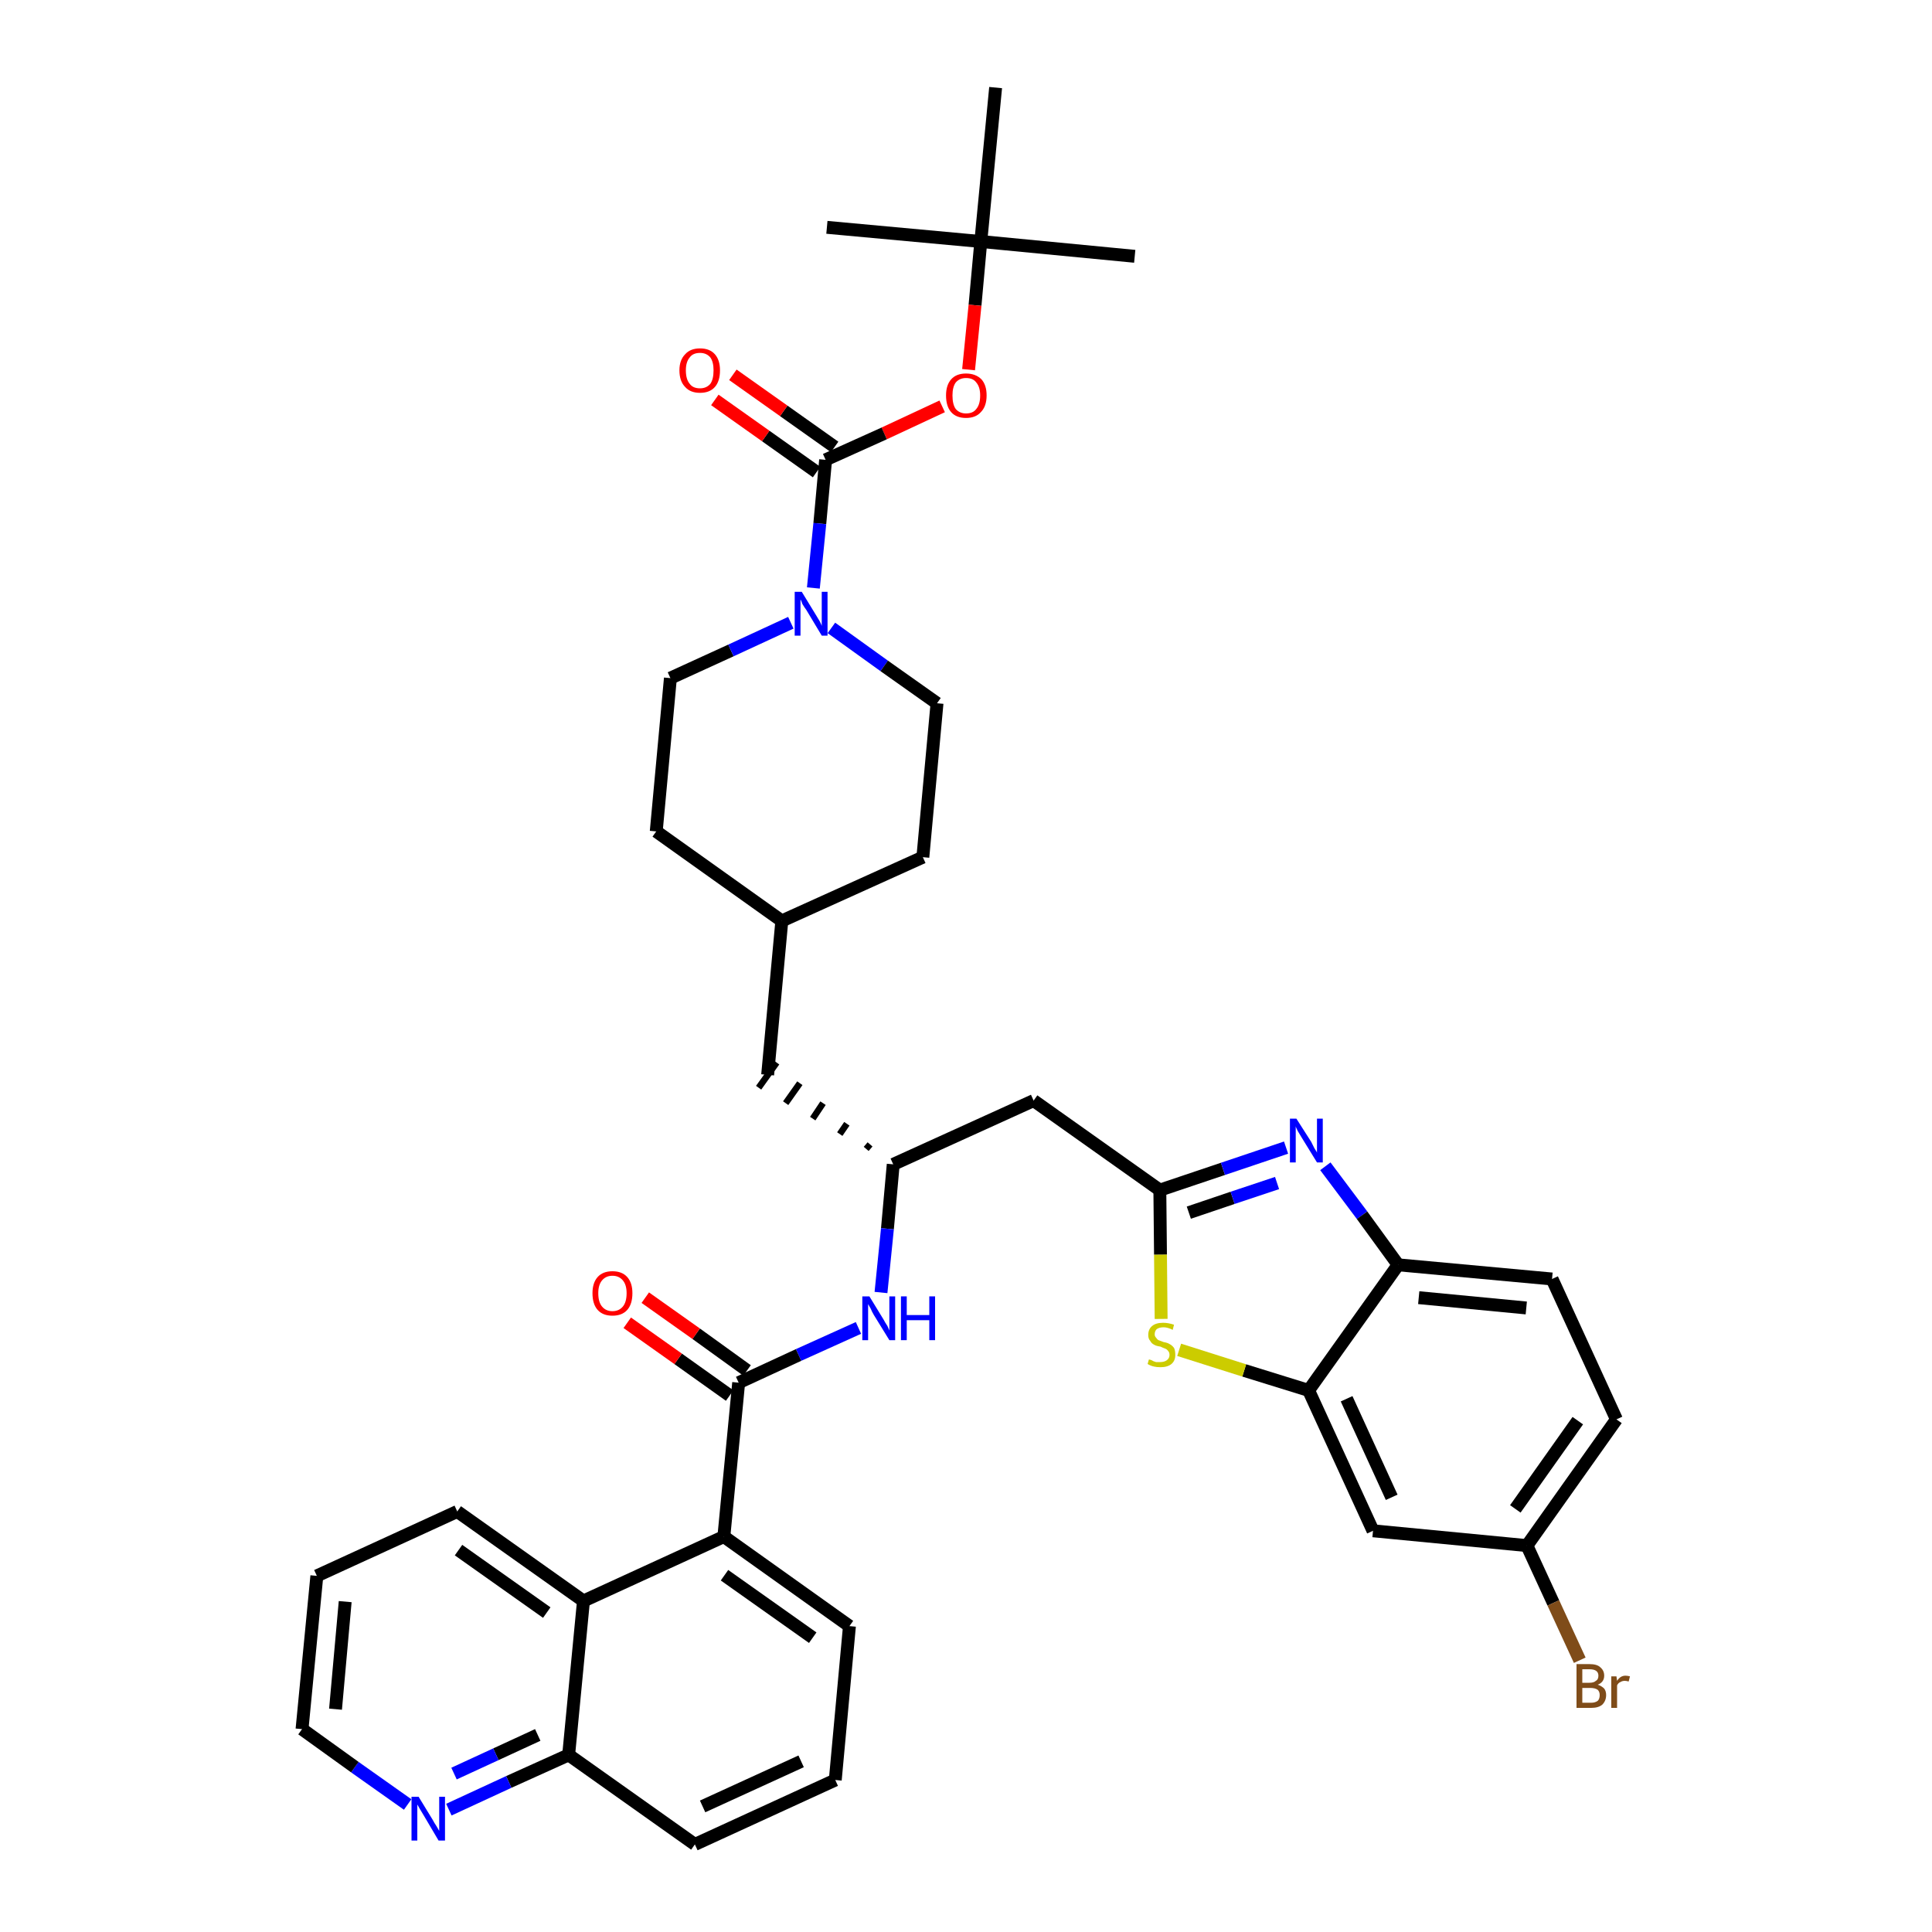<?xml version='1.0' encoding='iso-8859-1'?>
<svg version='1.1' baseProfile='full'
              xmlns='http://www.w3.org/2000/svg'
                      xmlns:rdkit='http://www.rdkit.org/xml'
                      xmlns:xlink='http://www.w3.org/1999/xlink'
                  xml:space='preserve'
width='300px' height='300px' viewBox='0 0 300 300'>
<!-- END OF HEADER -->
<path class='bond-0 atom-0 atom-1' d='M 176.2,39.8 L 152.3,37.5' style='fill:none;fill-rule:evenodd;stroke:#000000;stroke-width:2.0px;stroke-linecap:butt;stroke-linejoin:miter;stroke-opacity:1' />
<path class='bond-1 atom-1 atom-2' d='M 152.3,37.5 L 128.4,35.3' style='fill:none;fill-rule:evenodd;stroke:#000000;stroke-width:2.0px;stroke-linecap:butt;stroke-linejoin:miter;stroke-opacity:1' />
<path class='bond-2 atom-1 atom-3' d='M 152.3,37.5 L 154.6,13.6' style='fill:none;fill-rule:evenodd;stroke:#000000;stroke-width:2.0px;stroke-linecap:butt;stroke-linejoin:miter;stroke-opacity:1' />
<path class='bond-3 atom-1 atom-4' d='M 152.3,37.5 L 151.4,47.4' style='fill:none;fill-rule:evenodd;stroke:#000000;stroke-width:2.0px;stroke-linecap:butt;stroke-linejoin:miter;stroke-opacity:1' />
<path class='bond-3 atom-1 atom-4' d='M 151.4,47.4 L 150.4,57.4' style='fill:none;fill-rule:evenodd;stroke:#FF0000;stroke-width:2.0px;stroke-linecap:butt;stroke-linejoin:miter;stroke-opacity:1' />
<path class='bond-4 atom-4 atom-5' d='M 146.3,63.1 L 137.3,67.3' style='fill:none;fill-rule:evenodd;stroke:#FF0000;stroke-width:2.0px;stroke-linecap:butt;stroke-linejoin:miter;stroke-opacity:1' />
<path class='bond-4 atom-4 atom-5' d='M 137.3,67.3 L 128.2,71.4' style='fill:none;fill-rule:evenodd;stroke:#000000;stroke-width:2.0px;stroke-linecap:butt;stroke-linejoin:miter;stroke-opacity:1' />
<path class='bond-5 atom-5 atom-6' d='M 129.6,69.4 L 121.7,63.8' style='fill:none;fill-rule:evenodd;stroke:#000000;stroke-width:2.0px;stroke-linecap:butt;stroke-linejoin:miter;stroke-opacity:1' />
<path class='bond-5 atom-5 atom-6' d='M 121.7,63.8 L 113.8,58.2' style='fill:none;fill-rule:evenodd;stroke:#FF0000;stroke-width:2.0px;stroke-linecap:butt;stroke-linejoin:miter;stroke-opacity:1' />
<path class='bond-5 atom-5 atom-6' d='M 126.8,73.3 L 118.9,67.7' style='fill:none;fill-rule:evenodd;stroke:#000000;stroke-width:2.0px;stroke-linecap:butt;stroke-linejoin:miter;stroke-opacity:1' />
<path class='bond-5 atom-5 atom-6' d='M 118.9,67.7 L 111.0,62.1' style='fill:none;fill-rule:evenodd;stroke:#FF0000;stroke-width:2.0px;stroke-linecap:butt;stroke-linejoin:miter;stroke-opacity:1' />
<path class='bond-6 atom-5 atom-7' d='M 128.2,71.4 L 127.3,81.3' style='fill:none;fill-rule:evenodd;stroke:#000000;stroke-width:2.0px;stroke-linecap:butt;stroke-linejoin:miter;stroke-opacity:1' />
<path class='bond-6 atom-5 atom-7' d='M 127.3,81.3 L 126.3,91.3' style='fill:none;fill-rule:evenodd;stroke:#0000FF;stroke-width:2.0px;stroke-linecap:butt;stroke-linejoin:miter;stroke-opacity:1' />
<path class='bond-7 atom-7 atom-8' d='M 129.1,97.5 L 137.3,103.4' style='fill:none;fill-rule:evenodd;stroke:#0000FF;stroke-width:2.0px;stroke-linecap:butt;stroke-linejoin:miter;stroke-opacity:1' />
<path class='bond-7 atom-7 atom-8' d='M 137.3,103.4 L 145.5,109.2' style='fill:none;fill-rule:evenodd;stroke:#000000;stroke-width:2.0px;stroke-linecap:butt;stroke-linejoin:miter;stroke-opacity:1' />
<path class='bond-38 atom-38 atom-7' d='M 104.1,105.3 L 113.5,101.0' style='fill:none;fill-rule:evenodd;stroke:#000000;stroke-width:2.0px;stroke-linecap:butt;stroke-linejoin:miter;stroke-opacity:1' />
<path class='bond-38 atom-38 atom-7' d='M 113.5,101.0 L 122.8,96.7' style='fill:none;fill-rule:evenodd;stroke:#0000FF;stroke-width:2.0px;stroke-linecap:butt;stroke-linejoin:miter;stroke-opacity:1' />
<path class='bond-8 atom-8 atom-9' d='M 145.5,109.2 L 143.3,133.1' style='fill:none;fill-rule:evenodd;stroke:#000000;stroke-width:2.0px;stroke-linecap:butt;stroke-linejoin:miter;stroke-opacity:1' />
<path class='bond-9 atom-9 atom-10' d='M 143.3,133.1 L 121.4,143.0' style='fill:none;fill-rule:evenodd;stroke:#000000;stroke-width:2.0px;stroke-linecap:butt;stroke-linejoin:miter;stroke-opacity:1' />
<path class='bond-10 atom-10 atom-11' d='M 121.4,143.0 L 119.2,166.9' style='fill:none;fill-rule:evenodd;stroke:#000000;stroke-width:2.0px;stroke-linecap:butt;stroke-linejoin:miter;stroke-opacity:1' />
<path class='bond-36 atom-10 atom-37' d='M 121.4,143.0 L 101.9,129.1' style='fill:none;fill-rule:evenodd;stroke:#000000;stroke-width:2.0px;stroke-linecap:butt;stroke-linejoin:miter;stroke-opacity:1' />
<path class='bond-11 atom-12 atom-11' d='M 135.1,177.7 L 134.5,178.4' style='fill:none;fill-rule:evenodd;stroke:#000000;stroke-width:1.0px;stroke-linecap:butt;stroke-linejoin:miter;stroke-opacity:1' />
<path class='bond-11 atom-12 atom-11' d='M 131.5,174.5 L 130.4,176.1' style='fill:none;fill-rule:evenodd;stroke:#000000;stroke-width:1.0px;stroke-linecap:butt;stroke-linejoin:miter;stroke-opacity:1' />
<path class='bond-11 atom-12 atom-11' d='M 127.8,171.3 L 126.2,173.7' style='fill:none;fill-rule:evenodd;stroke:#000000;stroke-width:1.0px;stroke-linecap:butt;stroke-linejoin:miter;stroke-opacity:1' />
<path class='bond-11 atom-12 atom-11' d='M 124.2,168.2 L 122.0,171.3' style='fill:none;fill-rule:evenodd;stroke:#000000;stroke-width:1.0px;stroke-linecap:butt;stroke-linejoin:miter;stroke-opacity:1' />
<path class='bond-11 atom-12 atom-11' d='M 120.6,165.0 L 117.8,168.9' style='fill:none;fill-rule:evenodd;stroke:#000000;stroke-width:1.0px;stroke-linecap:butt;stroke-linejoin:miter;stroke-opacity:1' />
<path class='bond-12 atom-12 atom-13' d='M 138.7,180.8 L 160.5,170.9' style='fill:none;fill-rule:evenodd;stroke:#000000;stroke-width:2.0px;stroke-linecap:butt;stroke-linejoin:miter;stroke-opacity:1' />
<path class='bond-23 atom-12 atom-24' d='M 138.7,180.8 L 137.8,190.8' style='fill:none;fill-rule:evenodd;stroke:#000000;stroke-width:2.0px;stroke-linecap:butt;stroke-linejoin:miter;stroke-opacity:1' />
<path class='bond-23 atom-12 atom-24' d='M 137.8,190.8 L 136.8,200.7' style='fill:none;fill-rule:evenodd;stroke:#0000FF;stroke-width:2.0px;stroke-linecap:butt;stroke-linejoin:miter;stroke-opacity:1' />
<path class='bond-13 atom-13 atom-14' d='M 160.5,170.9 L 180.1,184.8' style='fill:none;fill-rule:evenodd;stroke:#000000;stroke-width:2.0px;stroke-linecap:butt;stroke-linejoin:miter;stroke-opacity:1' />
<path class='bond-14 atom-14 atom-15' d='M 180.1,184.8 L 189.9,181.5' style='fill:none;fill-rule:evenodd;stroke:#000000;stroke-width:2.0px;stroke-linecap:butt;stroke-linejoin:miter;stroke-opacity:1' />
<path class='bond-14 atom-14 atom-15' d='M 189.9,181.5 L 199.7,178.2' style='fill:none;fill-rule:evenodd;stroke:#0000FF;stroke-width:2.0px;stroke-linecap:butt;stroke-linejoin:miter;stroke-opacity:1' />
<path class='bond-14 atom-14 atom-15' d='M 184.6,188.3 L 191.4,186.0' style='fill:none;fill-rule:evenodd;stroke:#000000;stroke-width:2.0px;stroke-linecap:butt;stroke-linejoin:miter;stroke-opacity:1' />
<path class='bond-14 atom-14 atom-15' d='M 191.4,186.0 L 198.3,183.7' style='fill:none;fill-rule:evenodd;stroke:#0000FF;stroke-width:2.0px;stroke-linecap:butt;stroke-linejoin:miter;stroke-opacity:1' />
<path class='bond-39 atom-23 atom-14' d='M 180.3,204.8 L 180.2,194.8' style='fill:none;fill-rule:evenodd;stroke:#CCCC00;stroke-width:2.0px;stroke-linecap:butt;stroke-linejoin:miter;stroke-opacity:1' />
<path class='bond-39 atom-23 atom-14' d='M 180.2,194.8 L 180.1,184.8' style='fill:none;fill-rule:evenodd;stroke:#000000;stroke-width:2.0px;stroke-linecap:butt;stroke-linejoin:miter;stroke-opacity:1' />
<path class='bond-15 atom-15 atom-16' d='M 205.8,181.1 L 211.5,188.7' style='fill:none;fill-rule:evenodd;stroke:#0000FF;stroke-width:2.0px;stroke-linecap:butt;stroke-linejoin:miter;stroke-opacity:1' />
<path class='bond-15 atom-15 atom-16' d='M 211.5,188.7 L 217.1,196.4' style='fill:none;fill-rule:evenodd;stroke:#000000;stroke-width:2.0px;stroke-linecap:butt;stroke-linejoin:miter;stroke-opacity:1' />
<path class='bond-16 atom-16 atom-17' d='M 217.1,196.4 L 241.0,198.6' style='fill:none;fill-rule:evenodd;stroke:#000000;stroke-width:2.0px;stroke-linecap:butt;stroke-linejoin:miter;stroke-opacity:1' />
<path class='bond-16 atom-16 atom-17' d='M 220.3,201.5 L 237.0,203.1' style='fill:none;fill-rule:evenodd;stroke:#000000;stroke-width:2.0px;stroke-linecap:butt;stroke-linejoin:miter;stroke-opacity:1' />
<path class='bond-41 atom-22 atom-16' d='M 203.2,215.9 L 217.1,196.4' style='fill:none;fill-rule:evenodd;stroke:#000000;stroke-width:2.0px;stroke-linecap:butt;stroke-linejoin:miter;stroke-opacity:1' />
<path class='bond-17 atom-17 atom-18' d='M 241.0,198.6 L 251.0,220.4' style='fill:none;fill-rule:evenodd;stroke:#000000;stroke-width:2.0px;stroke-linecap:butt;stroke-linejoin:miter;stroke-opacity:1' />
<path class='bond-18 atom-18 atom-19' d='M 251.0,220.4 L 237.1,240.0' style='fill:none;fill-rule:evenodd;stroke:#000000;stroke-width:2.0px;stroke-linecap:butt;stroke-linejoin:miter;stroke-opacity:1' />
<path class='bond-18 atom-18 atom-19' d='M 245.0,220.6 L 235.3,234.3' style='fill:none;fill-rule:evenodd;stroke:#000000;stroke-width:2.0px;stroke-linecap:butt;stroke-linejoin:miter;stroke-opacity:1' />
<path class='bond-19 atom-19 atom-20' d='M 237.1,240.0 L 241.2,248.9' style='fill:none;fill-rule:evenodd;stroke:#000000;stroke-width:2.0px;stroke-linecap:butt;stroke-linejoin:miter;stroke-opacity:1' />
<path class='bond-19 atom-19 atom-20' d='M 241.2,248.9 L 245.3,257.8' style='fill:none;fill-rule:evenodd;stroke:#7F4C19;stroke-width:2.0px;stroke-linecap:butt;stroke-linejoin:miter;stroke-opacity:1' />
<path class='bond-20 atom-19 atom-21' d='M 237.1,240.0 L 213.2,237.7' style='fill:none;fill-rule:evenodd;stroke:#000000;stroke-width:2.0px;stroke-linecap:butt;stroke-linejoin:miter;stroke-opacity:1' />
<path class='bond-21 atom-21 atom-22' d='M 213.2,237.7 L 203.2,215.9' style='fill:none;fill-rule:evenodd;stroke:#000000;stroke-width:2.0px;stroke-linecap:butt;stroke-linejoin:miter;stroke-opacity:1' />
<path class='bond-21 atom-21 atom-22' d='M 216.1,232.5 L 209.1,217.2' style='fill:none;fill-rule:evenodd;stroke:#000000;stroke-width:2.0px;stroke-linecap:butt;stroke-linejoin:miter;stroke-opacity:1' />
<path class='bond-22 atom-22 atom-23' d='M 203.2,215.9 L 193.2,212.8' style='fill:none;fill-rule:evenodd;stroke:#000000;stroke-width:2.0px;stroke-linecap:butt;stroke-linejoin:miter;stroke-opacity:1' />
<path class='bond-22 atom-22 atom-23' d='M 193.2,212.8 L 183.1,209.6' style='fill:none;fill-rule:evenodd;stroke:#CCCC00;stroke-width:2.0px;stroke-linecap:butt;stroke-linejoin:miter;stroke-opacity:1' />
<path class='bond-24 atom-24 atom-25' d='M 133.3,206.2 L 124.0,210.4' style='fill:none;fill-rule:evenodd;stroke:#0000FF;stroke-width:2.0px;stroke-linecap:butt;stroke-linejoin:miter;stroke-opacity:1' />
<path class='bond-24 atom-24 atom-25' d='M 124.0,210.4 L 114.7,214.7' style='fill:none;fill-rule:evenodd;stroke:#000000;stroke-width:2.0px;stroke-linecap:butt;stroke-linejoin:miter;stroke-opacity:1' />
<path class='bond-25 atom-25 atom-26' d='M 116.0,212.8 L 108.1,207.1' style='fill:none;fill-rule:evenodd;stroke:#000000;stroke-width:2.0px;stroke-linecap:butt;stroke-linejoin:miter;stroke-opacity:1' />
<path class='bond-25 atom-25 atom-26' d='M 108.1,207.1 L 100.2,201.5' style='fill:none;fill-rule:evenodd;stroke:#FF0000;stroke-width:2.0px;stroke-linecap:butt;stroke-linejoin:miter;stroke-opacity:1' />
<path class='bond-25 atom-25 atom-26' d='M 113.3,216.7 L 105.3,211.0' style='fill:none;fill-rule:evenodd;stroke:#000000;stroke-width:2.0px;stroke-linecap:butt;stroke-linejoin:miter;stroke-opacity:1' />
<path class='bond-25 atom-25 atom-26' d='M 105.3,211.0 L 97.4,205.4' style='fill:none;fill-rule:evenodd;stroke:#FF0000;stroke-width:2.0px;stroke-linecap:butt;stroke-linejoin:miter;stroke-opacity:1' />
<path class='bond-26 atom-25 atom-27' d='M 114.7,214.7 L 112.4,238.6' style='fill:none;fill-rule:evenodd;stroke:#000000;stroke-width:2.0px;stroke-linecap:butt;stroke-linejoin:miter;stroke-opacity:1' />
<path class='bond-27 atom-27 atom-28' d='M 112.4,238.6 L 131.9,252.5' style='fill:none;fill-rule:evenodd;stroke:#000000;stroke-width:2.0px;stroke-linecap:butt;stroke-linejoin:miter;stroke-opacity:1' />
<path class='bond-27 atom-27 atom-28' d='M 112.5,244.6 L 126.2,254.3' style='fill:none;fill-rule:evenodd;stroke:#000000;stroke-width:2.0px;stroke-linecap:butt;stroke-linejoin:miter;stroke-opacity:1' />
<path class='bond-40 atom-36 atom-27' d='M 90.6,248.6 L 112.4,238.6' style='fill:none;fill-rule:evenodd;stroke:#000000;stroke-width:2.0px;stroke-linecap:butt;stroke-linejoin:miter;stroke-opacity:1' />
<path class='bond-28 atom-28 atom-29' d='M 131.9,252.5 L 129.7,276.4' style='fill:none;fill-rule:evenodd;stroke:#000000;stroke-width:2.0px;stroke-linecap:butt;stroke-linejoin:miter;stroke-opacity:1' />
<path class='bond-29 atom-29 atom-30' d='M 129.7,276.4 L 107.9,286.4' style='fill:none;fill-rule:evenodd;stroke:#000000;stroke-width:2.0px;stroke-linecap:butt;stroke-linejoin:miter;stroke-opacity:1' />
<path class='bond-29 atom-29 atom-30' d='M 124.4,273.5 L 109.1,280.5' style='fill:none;fill-rule:evenodd;stroke:#000000;stroke-width:2.0px;stroke-linecap:butt;stroke-linejoin:miter;stroke-opacity:1' />
<path class='bond-30 atom-30 atom-31' d='M 107.9,286.4 L 88.3,272.5' style='fill:none;fill-rule:evenodd;stroke:#000000;stroke-width:2.0px;stroke-linecap:butt;stroke-linejoin:miter;stroke-opacity:1' />
<path class='bond-31 atom-31 atom-32' d='M 88.3,272.5 L 79.0,276.7' style='fill:none;fill-rule:evenodd;stroke:#000000;stroke-width:2.0px;stroke-linecap:butt;stroke-linejoin:miter;stroke-opacity:1' />
<path class='bond-31 atom-31 atom-32' d='M 79.0,276.7 L 69.7,281.0' style='fill:none;fill-rule:evenodd;stroke:#0000FF;stroke-width:2.0px;stroke-linecap:butt;stroke-linejoin:miter;stroke-opacity:1' />
<path class='bond-31 atom-31 atom-32' d='M 83.5,269.4 L 77.0,272.4' style='fill:none;fill-rule:evenodd;stroke:#000000;stroke-width:2.0px;stroke-linecap:butt;stroke-linejoin:miter;stroke-opacity:1' />
<path class='bond-31 atom-31 atom-32' d='M 77.0,272.4 L 70.5,275.4' style='fill:none;fill-rule:evenodd;stroke:#0000FF;stroke-width:2.0px;stroke-linecap:butt;stroke-linejoin:miter;stroke-opacity:1' />
<path class='bond-42 atom-36 atom-31' d='M 90.6,248.6 L 88.3,272.5' style='fill:none;fill-rule:evenodd;stroke:#000000;stroke-width:2.0px;stroke-linecap:butt;stroke-linejoin:miter;stroke-opacity:1' />
<path class='bond-32 atom-32 atom-33' d='M 63.3,280.2 L 55.1,274.4' style='fill:none;fill-rule:evenodd;stroke:#0000FF;stroke-width:2.0px;stroke-linecap:butt;stroke-linejoin:miter;stroke-opacity:1' />
<path class='bond-32 atom-32 atom-33' d='M 55.1,274.4 L 46.9,268.5' style='fill:none;fill-rule:evenodd;stroke:#000000;stroke-width:2.0px;stroke-linecap:butt;stroke-linejoin:miter;stroke-opacity:1' />
<path class='bond-33 atom-33 atom-34' d='M 46.9,268.5 L 49.2,244.7' style='fill:none;fill-rule:evenodd;stroke:#000000;stroke-width:2.0px;stroke-linecap:butt;stroke-linejoin:miter;stroke-opacity:1' />
<path class='bond-33 atom-33 atom-34' d='M 52.1,265.4 L 53.6,248.7' style='fill:none;fill-rule:evenodd;stroke:#000000;stroke-width:2.0px;stroke-linecap:butt;stroke-linejoin:miter;stroke-opacity:1' />
<path class='bond-34 atom-34 atom-35' d='M 49.2,244.7 L 71.0,234.7' style='fill:none;fill-rule:evenodd;stroke:#000000;stroke-width:2.0px;stroke-linecap:butt;stroke-linejoin:miter;stroke-opacity:1' />
<path class='bond-35 atom-35 atom-36' d='M 71.0,234.7 L 90.6,248.6' style='fill:none;fill-rule:evenodd;stroke:#000000;stroke-width:2.0px;stroke-linecap:butt;stroke-linejoin:miter;stroke-opacity:1' />
<path class='bond-35 atom-35 atom-36' d='M 71.2,240.7 L 84.9,250.4' style='fill:none;fill-rule:evenodd;stroke:#000000;stroke-width:2.0px;stroke-linecap:butt;stroke-linejoin:miter;stroke-opacity:1' />
<path class='bond-37 atom-37 atom-38' d='M 101.9,129.1 L 104.1,105.3' style='fill:none;fill-rule:evenodd;stroke:#000000;stroke-width:2.0px;stroke-linecap:butt;stroke-linejoin:miter;stroke-opacity:1' />
<path  class='atom-4' d='M 146.9 61.4
Q 146.9 59.8, 147.7 58.9
Q 148.5 58.0, 150.0 58.0
Q 151.5 58.0, 152.4 58.9
Q 153.2 59.8, 153.2 61.4
Q 153.2 63.1, 152.3 64.0
Q 151.5 64.9, 150.0 64.9
Q 148.5 64.9, 147.7 64.0
Q 146.9 63.1, 146.9 61.4
M 150.0 64.2
Q 151.1 64.2, 151.6 63.5
Q 152.2 62.8, 152.2 61.4
Q 152.2 60.1, 151.6 59.4
Q 151.1 58.7, 150.0 58.7
Q 149.0 58.7, 148.4 59.4
Q 147.9 60.1, 147.9 61.4
Q 147.9 62.8, 148.4 63.5
Q 149.0 64.2, 150.0 64.2
' fill='#FF0000'/>
<path  class='atom-6' d='M 105.5 57.5
Q 105.5 55.9, 106.4 55.0
Q 107.2 54.1, 108.7 54.1
Q 110.2 54.1, 111.0 55.0
Q 111.8 55.9, 111.8 57.5
Q 111.8 59.2, 111.0 60.1
Q 110.2 61.0, 108.7 61.0
Q 107.2 61.0, 106.4 60.1
Q 105.5 59.2, 105.5 57.5
M 108.7 60.3
Q 109.7 60.3, 110.3 59.6
Q 110.8 58.9, 110.8 57.5
Q 110.8 56.2, 110.3 55.5
Q 109.7 54.8, 108.7 54.8
Q 107.6 54.8, 107.1 55.5
Q 106.5 56.2, 106.5 57.5
Q 106.5 58.9, 107.1 59.6
Q 107.6 60.3, 108.7 60.3
' fill='#FF0000'/>
<path  class='atom-7' d='M 124.5 91.9
L 126.7 95.5
Q 126.9 95.8, 127.3 96.5
Q 127.6 97.1, 127.6 97.2
L 127.6 91.9
L 128.5 91.9
L 128.5 98.7
L 127.6 98.7
L 125.2 94.7
Q 124.9 94.3, 124.6 93.8
Q 124.4 93.2, 124.3 93.1
L 124.3 98.7
L 123.4 98.7
L 123.4 91.9
L 124.5 91.9
' fill='#0000FF'/>
<path  class='atom-15' d='M 201.3 173.7
L 203.6 177.3
Q 203.8 177.7, 204.1 178.3
Q 204.5 178.9, 204.5 179.0
L 204.5 173.7
L 205.4 173.7
L 205.4 180.5
L 204.5 180.5
L 202.1 176.6
Q 201.8 176.1, 201.5 175.6
Q 201.2 175.0, 201.2 174.9
L 201.2 180.5
L 200.3 180.5
L 200.3 173.7
L 201.3 173.7
' fill='#0000FF'/>
<path  class='atom-20' d='M 248.1 261.6
Q 248.7 261.8, 249.1 262.2
Q 249.4 262.6, 249.4 263.2
Q 249.4 264.1, 248.8 264.7
Q 248.2 265.2, 247.1 265.2
L 244.8 265.2
L 244.8 258.4
L 246.8 258.4
Q 248.0 258.4, 248.5 258.9
Q 249.1 259.4, 249.1 260.2
Q 249.1 261.2, 248.1 261.6
M 245.7 259.2
L 245.7 261.3
L 246.8 261.3
Q 247.5 261.3, 247.8 261.0
Q 248.2 260.8, 248.2 260.2
Q 248.2 259.2, 246.8 259.2
L 245.7 259.2
M 247.1 264.4
Q 247.7 264.4, 248.1 264.1
Q 248.4 263.8, 248.4 263.2
Q 248.4 262.7, 248.1 262.4
Q 247.7 262.1, 246.9 262.1
L 245.7 262.1
L 245.7 264.4
L 247.1 264.4
' fill='#7F4C19'/>
<path  class='atom-20' d='M 251.0 260.3
L 251.1 261.0
Q 251.6 260.2, 252.4 260.2
Q 252.7 260.2, 253.1 260.3
L 252.9 261.1
Q 252.5 261.0, 252.3 261.0
Q 251.9 261.0, 251.6 261.2
Q 251.3 261.3, 251.1 261.7
L 251.1 265.2
L 250.2 265.2
L 250.2 260.3
L 251.0 260.3
' fill='#7F4C19'/>
<path  class='atom-23' d='M 178.4 211.1
Q 178.5 211.1, 178.8 211.2
Q 179.1 211.4, 179.5 211.5
Q 179.8 211.5, 180.2 211.5
Q 180.8 211.5, 181.2 211.2
Q 181.6 210.9, 181.6 210.4
Q 181.6 210.0, 181.4 209.8
Q 181.2 209.5, 180.9 209.4
Q 180.6 209.3, 180.2 209.1
Q 179.5 209.0, 179.2 208.8
Q 178.8 208.6, 178.6 208.2
Q 178.3 207.9, 178.3 207.3
Q 178.3 206.4, 178.9 205.9
Q 179.5 205.4, 180.6 205.4
Q 181.4 205.4, 182.3 205.7
L 182.1 206.5
Q 181.3 206.1, 180.7 206.1
Q 180.0 206.1, 179.6 206.4
Q 179.3 206.7, 179.3 207.2
Q 179.3 207.5, 179.5 207.7
Q 179.7 208.0, 179.9 208.1
Q 180.2 208.2, 180.7 208.4
Q 181.3 208.5, 181.6 208.7
Q 182.0 208.9, 182.3 209.3
Q 182.5 209.7, 182.5 210.4
Q 182.5 211.3, 181.9 211.8
Q 181.3 212.3, 180.2 212.3
Q 179.6 212.3, 179.2 212.2
Q 178.7 212.1, 178.2 211.8
L 178.4 211.1
' fill='#CCCC00'/>
<path  class='atom-24' d='M 135.0 201.3
L 137.2 204.9
Q 137.4 205.3, 137.8 205.9
Q 138.1 206.6, 138.1 206.6
L 138.1 201.3
L 139.0 201.3
L 139.0 208.1
L 138.1 208.1
L 135.7 204.2
Q 135.4 203.7, 135.2 203.2
Q 134.9 202.7, 134.8 202.5
L 134.8 208.1
L 133.9 208.1
L 133.9 201.3
L 135.0 201.3
' fill='#0000FF'/>
<path  class='atom-24' d='M 139.9 201.3
L 140.8 201.3
L 140.8 204.2
L 144.3 204.2
L 144.3 201.3
L 145.2 201.3
L 145.2 208.1
L 144.3 208.1
L 144.3 205.0
L 140.8 205.0
L 140.8 208.1
L 139.9 208.1
L 139.9 201.3
' fill='#0000FF'/>
<path  class='atom-26' d='M 92.0 200.8
Q 92.0 199.2, 92.8 198.3
Q 93.6 197.4, 95.1 197.4
Q 96.6 197.4, 97.4 198.3
Q 98.2 199.2, 98.2 200.8
Q 98.2 202.5, 97.4 203.4
Q 96.6 204.3, 95.1 204.3
Q 93.6 204.3, 92.8 203.4
Q 92.0 202.5, 92.0 200.8
M 95.1 203.6
Q 96.1 203.6, 96.7 202.9
Q 97.3 202.2, 97.3 200.8
Q 97.3 199.5, 96.7 198.8
Q 96.1 198.1, 95.1 198.1
Q 94.1 198.1, 93.5 198.8
Q 92.9 199.5, 92.9 200.8
Q 92.9 202.2, 93.5 202.9
Q 94.1 203.6, 95.1 203.6
' fill='#FF0000'/>
<path  class='atom-32' d='M 65.0 279.0
L 67.2 282.6
Q 67.4 283.0, 67.8 283.6
Q 68.2 284.3, 68.2 284.3
L 68.2 279.0
L 69.1 279.0
L 69.1 285.8
L 68.1 285.8
L 65.8 281.9
Q 65.5 281.4, 65.2 280.9
Q 64.9 280.4, 64.8 280.2
L 64.8 285.8
L 63.9 285.8
L 63.9 279.0
L 65.0 279.0
' fill='#0000FF'/>
</svg>
